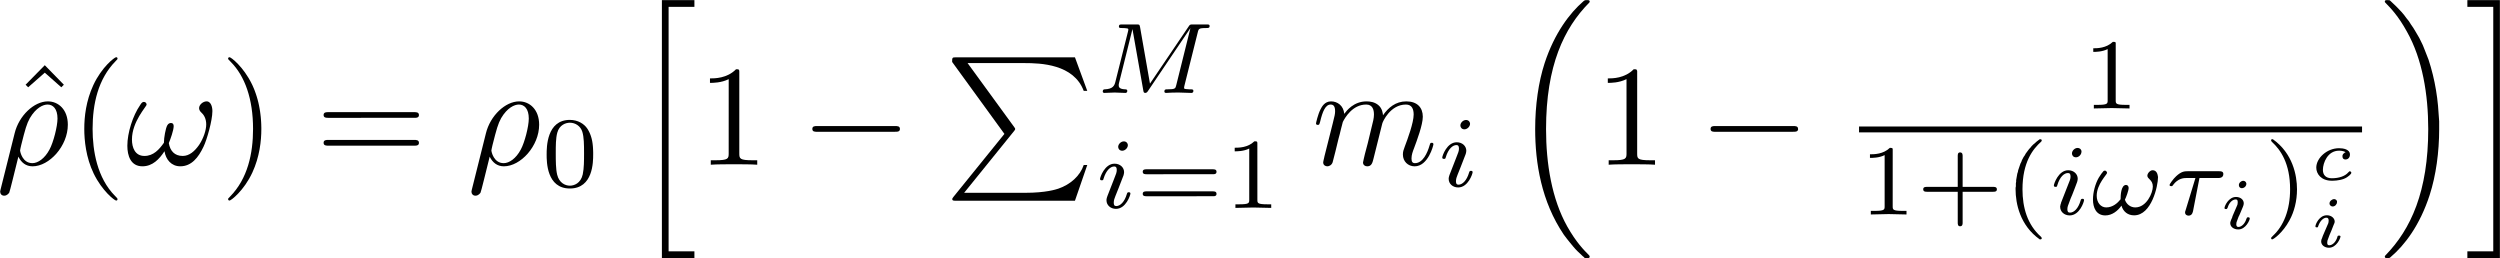 <?xml version="1.0" encoding="UTF-8" standalone="no"?>
<!-- Created with Inkscape (http://www.inkscape.org/) -->

<svg
   xmlns:dc="http://purl.org/dc/elements/1.1/"
   xmlns:cc="http://creativecommons.org/ns#"
   xmlns:rdf="http://www.w3.org/1999/02/22-rdf-syntax-ns#"
   xmlns:svg="http://www.w3.org/2000/svg"
   xmlns="http://www.w3.org/2000/svg"
   xmlns:sodipodi="http://sodipodi.sourceforge.net/DTD/sodipodi-0.dtd"
   xmlns:inkscape="http://www.inkscape.org/namespaces/inkscape"
   width="923.508"
   height="95.381"
   id="svg2"
   version="1.1"
   inkscape:version="0.48.3.1 r9886"
   sodipodi:docname="Neues Dokument 1"
   inkscape:export-filename="/home/mweigand/Programme/Cole-Cole-Inversion/static/cc_equation.png"
   inkscape:export-xdpi="48.73"
   inkscape:export-ydpi="48.73">
  <sodipodi:namedview
     id="base"
     pagecolor="#ffffff"
     bordercolor="#666666"
     borderopacity="1.0"
     inkscape:pageopacity="0.0"
     inkscape:pageshadow="2"
     inkscape:zoom="0.35"
     inkscape:cx="273.1266"
     inkscape:cy="-32.439263"
     inkscape:document-units="px"
     inkscape:current-layer="layer1"
     showgrid="false"
     inkscape:window-width="982"
     inkscape:window-height="566"
     inkscape:window-x="373"
     inkscape:window-y="397"
     inkscape:window-maximized="0"
     fit-margin-top="0"
     fit-margin-left="0"
     fit-margin-right="0"
     fit-margin-bottom="0" />
  <defs
     id="defs4" />
  <g
     inkscape:label="Ebene 1"
     inkscape:groupmode="layer"
     id="layer1"
     transform="translate(-76.873,-404.542)">
    <g
       id="g3173"
       transform="translate(-222.857,100)">
      <g
         word-spacing="normal"
         letter-spacing="normal"
         font-size-adjust="none"
         font-stretch="normal"
         font-weight="normal"
         font-variant="normal"
         font-style="normal"
         stroke-miterlimit="10.433"
         xml:space="preserve"
         transform="matrix(1.063,0,0,-1.063,-186.024,789.272)"
         id="g3175"
         style="font-style:normal;font-variant:normal;font-weight:normal;font-stretch:normal;letter-spacing:normal;word-spacing:normal;text-anchor:start;fill:none;stroke:#000000;stroke-linecap:butt;stroke-linejoin:miter;stroke-miterlimit:10.433;stroke-opacity:1;stroke-dasharray:none;stroke-dashoffset:0"><polygon
           id="polygon3177"
           points="472.53,433.34 465.86,426.56 466.75,425.67 472.53,430.75 478.27,425.67 479.16,426.56 "
           style="fill:#000000;stroke-width:0" /><path
           id="path3179"
           d="m 457.16,390.14 -0.01,-0.03 -0.01,-0.03 0,-0.02 -0.01,-0.03 0,-0.02 -0.01,-0.03 -0.01,-0.02 0,-0.02 -0.01,-0.03 0,-0.02 0,-0.02 -0.01,-0.02 0,-0.02 -0.01,-0.02 0,-0.03 -0.01,-0.04 -0.01,-0.03 0,-0.03 -0.01,-0.03 0,-0.02 -0.01,-0.03 0,-0.02 -0.01,-0.02 0,-0.02 0,-0.02 0,-0.02 -0.01,-0.02 0,-0.01 0,-0.02 0,-0.01 0,-0.01 0,-0.02 0,-0.01 0,-0.02 0,-0.02 0,-0.02 c 0,-0.73 0.54,-1.34 1.39,-1.34 1.04,0 1.64,0.9 1.75,1.04 0.23,0.46 1.84,7.13 3.18,12.52 0.99,-2 2.58,-3.35 4.93,-3.35 l -0.05,1.1 c -3.49,0 -4.28,3.98 -4.28,4.44 0,0.2 0.25,1.18 0.39,1.84 1.4,5.58 1.9,7.37 3,9.36 2.14,3.64 4.62,4.73 6.17,4.73 1.84,0 3.44,-1.43 3.44,-4.87 0,-2.75 -1.44,-8.33 -2.78,-10.77 -1.66,-3.14 -4.05,-4.73 -5.94,-4.73 h 0 l 0.05,-1.1 c 5.82,0 12.26,7.04 12.26,14.46 0,5.28 -3.3,8.11 -6.94,8.11 -4.82,0 -10.06,-4.99 -11.54,-11.07 z"
           inkscape:connector-curvature="0"
           style="fill:#000000;stroke-width:0" /><path
           id="path3181"
           d="m 497.8,386.81 0,0.03 0,0.02 -0.01,0.02 0,0.01 0,0.01 -0.01,0.02 0,0.02 -0.01,0.01 -0.01,0.02 -0.01,0.02 -0.01,0.03 -0.01,0.02 -0.02,0.02 -0.02,0.03 -0.02,0.03 -0.02,0.03 -0.03,0.04 -0.03,0.03 -0.01,0.02 -0.02,0.02 -0.02,0.02 -0.02,0.02 -0.02,0.03 -0.02,0.02 -0.02,0.02 -0.02,0.03 -0.02,0.02 -0.03,0.03 -0.02,0.02 -0.03,0.03 -0.02,0.03 -0.03,0.03 -0.03,0.03 -0.03,0.03 -0.03,0.03 -0.03,0.03 -0.03,0.04 -0.04,0.03 -0.03,0.04 -0.04,0.04 -0.04,0.03 -0.04,0.04 c -6.22,6.28 -7.81,15.69 -7.81,23.31 0,8.68 1.89,17.35 8.02,23.57 0.64,0.61 0.64,0.7 0.64,0.86 0,0.34 -0.19,0.48 -0.49,0.48 -0.5,0 -4.98,-3.37 -7.92,-9.7 -2.55,-5.49 -3.14,-11.02 -3.14,-15.21 0,-3.89 0.55,-9.9 3.28,-15.54 2.99,-6.13 7.28,-9.36 7.78,-9.36 0.3,0 0.49,0.14 0.49,0.5 z"
           inkscape:connector-curvature="0"
           style="fill:#000000;stroke-width:0" /><path
           id="path3183"
           d="m 530.77,417.29 0,0.21 -0.01,0.2 -0.01,0.2 -0.02,0.19 -0.02,0.18 -0.03,0.18 -0.03,0.17 -0.04,0.17 -0.04,0.16 -0.04,0.15 -0.05,0.14 -0.05,0.14 -0.06,0.14 -0.05,0.12 -0.07,0.12 -0.06,0.12 -0.07,0.11 -0.07,0.1 -0.08,0.09 -0.08,0.09 -0.08,0.08 -0.08,0.07 -0.09,0.07 -0.08,0.06 -0.09,0.05 -0.1,0.05 -0.09,0.04 -0.1,0.03 -0.09,0.02 -0.1,0.02 -0.1,0.01 -0.11,0.01 c -1.29,0 -2.63,-1.19 -2.63,-2.35 0,-0.48 0.23,-1.03 0.73,-1.48 0.86,-0.75 1.75,-2.09 1.75,-4.19 0,-2 -0.95,-4.83 -2.48,-7.12 -1.5,-2.14 -3.35,-3.83 -5.69,-3.83 -2.85,0 -4.39,1.78 -4.83,4.47 0.55,1.29 1.69,4.48 1.69,5.89 0,0.59 -0.25,1.09 -0.89,1.09 -0.41,0 -0.96,-0.11 -1.35,-0.84 -0.55,-1 -1.15,-4.24 -1.15,-6.03 -1.65,-2.35 -3.63,-4.58 -6.77,-4.58 -3.3,0 -4.34,2.94 -4.34,5.72 0,6.23 5.09,11.47 5.09,12.11 0,0.54 -0.41,0.95 -0.95,0.95 -0.66,0 -1,-0.66 -1.3,-1.11 -2.55,-3.69 -4.44,-9.61 -4.44,-14.14 0,-3.44 1.16,-7.13 5.24,-7.13 3.53,0 5.87,2.49 7.67,5.24 0.45,-2.89 2.39,-5.24 5.48,-5.24 3.89,0 6.29,3.04 8.07,6.79 1.2,2.43 3.09,9.2 3.09,12.29 z"
           inkscape:connector-curvature="0"
           style="fill:#000000;stroke-width:0" /><path
           id="path3185"
           d="m 547.78,411.21 0,0.38 -0.01,0.38 -0.01,0.39 -0.01,0.41 -0.04,0.84 -0.06,0.88 -0.08,0.92 -0.11,0.95 -0.13,0.98 -0.17,1 -0.19,1.02 -0.23,1.04 -0.27,1.05 -0.31,1.06 -0.35,1.06 -0.39,1.07 -0.21,0.53 -0.23,0.53 -0.23,0.53 -0.25,0.53 c -2.99,6.13 -7.27,9.36 -7.77,9.36 -0.3,0 -0.5,-0.19 -0.5,-0.48 0,-0.16 0,-0.25 0.94,-1.16 4.89,-4.92 7.73,-12.84 7.73,-23.27 0,-8.51 -1.84,-17.28 -8.03,-23.56 -0.64,-0.59 -0.64,-0.7 -0.64,-0.84 0,-0.3 0.2,-0.5 0.5,-0.5 0.5,0 4.97,3.39 7.92,9.72 2.53,5.47 3.13,11 3.13,15.18 z"
           inkscape:connector-curvature="0"
           style="fill:#000000;stroke-width:0" /><path
           id="path3187"
           d="m 600.86,415.06 0.14,0 0.14,0 0.15,0.01 0.07,0 0.07,0 0.07,0.01 0.08,0.01 0.07,0.01 0.07,0.01 0.06,0.01 0.07,0.02 0.07,0.02 0.06,0.02 0.06,0.03 0.06,0.02 0.05,0.03 0.06,0.04 0.05,0.04 0.04,0.04 0.05,0.04 0.04,0.05 0.02,0.03 0.01,0.03 0.02,0.03 0.01,0.03 0.02,0.03 0.01,0.03 0.01,0.03 0.01,0.04 0.01,0.03 0.01,0.04 0.01,0.04 0.01,0.04 0,0.04 0,0.04 0.01,0.05 0,0.04 c 0,1 -0.96,1 -1.64,1 h -29.85 c -0.7,0 -1.64,0 -1.64,-1 0,-0.98 0.94,-0.98 1.69,-0.98 z"
           inkscape:connector-curvature="0"
           style="fill:#000000;stroke-width:0" /><path
           id="path3189"
           d="m 600.91,405.39 0.06,0 0.07,0 0.13,0 0.14,0 0.07,0.01 0.07,0 0.07,0.01 0.07,0.01 0.07,0.01 0.07,0.01 0.06,0.01 0.07,0.02 0.06,0.02 0.06,0.02 0.06,0.03 0.06,0.02 0.06,0.04 0.05,0.03 0.05,0.04 0.04,0.04 0.05,0.05 0.02,0.02 0.02,0.03 0.02,0.03 0.01,0.02 0.02,0.03 0.01,0.03 0.02,0.03 0.01,0.04 0.01,0.03 0.01,0.04 0.01,0.03 0.01,0.04 0.01,0.04 0.01,0.04 0,0.04 0,0.05 0.01,0.04 0,0.05 c 0,1 -0.96,1 -1.69,1 h -29.75 c -0.75,0 -1.69,0 -1.69,-1 0,-1 0.94,-1 1.64,-1 z"
           inkscape:connector-curvature="0"
           style="fill:#000000;stroke-width:0" /><path
           id="path3191"
           d="m 620.94,390.14 -0.01,-0.03 0,-0.03 -0.01,-0.02 0,-0.03 -0.01,-0.02 0,-0.03 -0.01,-0.02 -0.01,-0.02 0,-0.03 0,-0.02 -0.01,-0.02 0,-0.02 -0.01,-0.02 0,-0.02 -0.01,-0.03 -0.01,-0.04 0,-0.03 -0.01,-0.03 0,-0.03 -0.01,-0.02 0,-0.03 -0.01,-0.02 0,-0.02 0,-0.02 -0.01,-0.02 0,-0.02 0,-0.02 0,-0.01 0,-0.02 -0.01,-0.01 0,-0.01 0,-0.02 0,-0.01 0,-0.02 0,-0.02 0,-0.02 c 0,-0.73 0.55,-1.34 1.39,-1.34 1.05,0 1.64,0.9 1.75,1.04 0.24,0.46 1.84,7.13 3.19,12.52 0.98,-2 2.58,-3.35 4.92,-3.35 l -0.05,1.1 c -3.48,0 -4.28,3.98 -4.28,4.44 0,0.2 0.25,1.18 0.39,1.84 1.41,5.58 1.91,7.37 3,9.36 2.14,3.64 4.63,4.73 6.17,4.73 1.85,0 3.44,-1.43 3.44,-4.87 0,-2.75 -1.44,-8.33 -2.78,-10.77 -1.66,-3.14 -4.04,-4.73 -5.94,-4.73 h 0 l 0.05,-1.1 c 5.83,0 12.27,7.04 12.27,14.46 0,5.28 -3.3,8.11 -6.94,8.11 -4.83,0 -10.06,-4.99 -11.55,-11.07 z"
           inkscape:connector-curvature="0"
           style="fill:#000000;stroke-width:0" /><path
           id="path3193"
           d="m 663.1,402.31 0,0.71 -0.02,0.68 -0.03,0.66 -0.04,0.64 -0.06,0.62 -0.07,0.59 -0.09,0.58 -0.11,0.56 -0.13,0.55 -0.15,0.52 -0.17,0.52 -0.19,0.5 -0.21,0.49 -0.24,0.48 -0.26,0.47 -0.14,0.23 -0.15,0.23 c -1.07,1.61 -3.23,3 -6.03,3 -8.08,0 -8.08,-9.52 -8.08,-12.03 0,-2.5 0,-11.81 8.08,-11.81 v 0.98 c -1.59,0 -3.72,0.94 -4.42,3.8 -0.49,2.04 -0.49,4.9 -0.49,7.48 0,2.55 0,5.2 0.52,7.11 0.73,2.75 2.97,3.49 4.39,3.49 1.89,0 3.71,-1.15 4.33,-3.18 0.56,-1.87 0.59,-4.39 0.59,-7.42 0,-2.58 0,-5.15 -0.45,-7.34 -0.7,-3.17 -3.06,-3.94 -4.47,-3.94 h 0 v -0.98 c 8.09,0 8.09,9.31 8.09,11.81 z"
           inkscape:connector-curvature="0"
           style="fill:#000000;stroke-width:0" /><polygon
           id="polygon3195"
           points="698.28,455.96 686.98,455.96 686.98,366.32 698.28,366.32 698.28,368.66 689.31,368.66 689.31,453.62 698.28,453.62 "
           style="fill:#000000;stroke-width:0" /><path
           id="path3197"
           d="m 713.88,430.65 0,0.06 0,0.05 0,0.05 0,0.05 0,0.05 0,0.05 0,0.04 0,0.05 0,0.04 -0.01,0.04 0,0.04 0,0.04 0,0.04 0,0.04 -0.01,0.03 0,0.04 -0.01,0.06 -0.01,0.06 -0.01,0.05 -0.01,0.05 -0.02,0.05 -0.02,0.04 -0.02,0.04 -0.02,0.04 -0.03,0.03 -0.03,0.03 -0.04,0.02 -0.04,0.02 -0.04,0.02 -0.03,0.01 -0.02,0.01 -0.03,0 -0.02,0.01 -0.03,0.01 -0.03,0 -0.03,0.01 -0.04,0 -0.03,0.01 -0.03,0 -0.04,0 -0.04,0.01 -0.04,0 -0.04,0 -0.04,0 -0.04,0.01 -0.04,0 -0.05,0 -0.05,0 -0.05,0 -0.05,0 -0.05,0 c -3.09,-3.19 -7.47,-3.19 -9.06,-3.19 v -1.55 c 1,0 3.93,0 6.51,1.3 V 402.7 c 0,-1.8 -0.14,-2.39 -4.62,-2.39 h -1.6 v -1.55 c 1.75,0.16 6.08,0.16 8.06,0.16 2,0 6.33,0 8.08,-0.16 v 1.55 h -1.59 c -4.49,0 -4.64,0.55 -4.64,2.39 z"
           inkscape:connector-curvature="0"
           style="fill:#000000;stroke-width:0" /><path
           id="path3199"
           d="m 767.95,410.21 0.15,0.01 0.16,0 0.16,0 0.08,0.01 0.07,0 0.08,0.01 0.07,0.01 0.08,0.01 0.07,0.01 0.07,0.01 0.07,0.02 0.06,0.02 0.07,0.02 0.06,0.02 0.06,0.03 0.05,0.03 0.05,0.04 0.05,0.04 0.05,0.04 0.04,0.05 0.04,0.05 0.02,0.02 0.02,0.03 0.01,0.03 0.02,0.03 0.01,0.03 0.01,0.04 0.01,0.03 0.01,0.03 0.01,0.04 0.01,0.04 0.01,0.04 0,0.04 0.01,0.04 0,0.04 0,0.05 0.01,0.04 c 0,1 -0.91,1 -1.75,1 h -26.96 c -0.84,0 -1.73,0 -1.73,-1 0,-1 0.89,-1 1.73,-1 z"
           inkscape:connector-curvature="0"
           style="fill:#000000;stroke-width:0" /><path
           id="path3201"
           d="m 806.01,409.47 -17.69,-21.86 c -0.39,-0.5 -0.44,-0.61 -0.44,-0.8 0,-0.56 0.44,-0.56 1.35,-0.56 h 41.29 l 4.28,12.41 h -1.23 c -1.25,-3.74 -4.59,-6.77 -8.83,-8.22 -0.79,-0.25 -4.23,-1.44 -11.54,-1.44 h -21.19 l 17.29,21.38 c 0.35,0.43 0.46,0.59 0.46,0.79 0,0.19 -0.06,0.25 -0.36,0.69 l -16.19,22.22 h 19.74 c 5.67,0 17.12,-0.35 20.62,-9.66 h 1.23 l -4.28,11.66 h -41.29 c -1.35,0 -1.39,-0.05 -1.39,-1.6 z"
           inkscape:connector-curvature="0"
           style="fill:#000000;stroke-width:0" /><path
           id="path3203"
           d="m 873.18,444.69 0.03,0.12 0.03,0.11 0.02,0.11 0.03,0.1 0.03,0.09 0.03,0.09 0.03,0.09 0.03,0.08 0.04,0.08 0.03,0.07 0.05,0.06 0.04,0.07 0.05,0.05 0.06,0.06 0.06,0.05 0.07,0.04 0.07,0.04 0.08,0.04 0.09,0.04 0.1,0.03 0.1,0.03 0.06,0.01 0.06,0.01 0.06,0.01 0.06,0.01 0.07,0.01 0.07,0.01 0.07,0.01 0.07,0.01 0.08,0 0.08,0.01 0.08,0.01 0.09,0 0.09,0.01 0.09,0 0.09,0 0.1,0.01 0.1,0 0.11,0 0.11,0 0.11,0.01 0.11,0 0.12,0 c 0.74,0 1.19,0 1.19,0.73 0,0.52 -0.42,0.52 -1.05,0.52 h -4.73 c -1.02,0 -1.05,-0.04 -1.5,-0.69 l -13.45,-19.88 -3.44,19.63 c -0.19,0.9 -0.19,0.94 -1.22,0.94 h -4.98 c -0.71,0 -1.16,0 -1.16,-0.77 0,-0.48 0.42,-0.48 1.19,-0.48 0.56,0 0.68,0 1.32,-0.08 0.69,-0.07 0.77,-0.14 0.77,-0.49 0,-0.03 0,-0.23 -0.14,-0.76 l -4.39,-17.49 c -0.31,-1.18 -0.84,-2.37 -3.63,-2.48 -0.28,0 -0.73,-0.03 -0.73,-0.77 0,-0.03 0.03,-0.48 0.52,-0.48 1.04,0 2.51,0.14 3.62,0.14 0.84,0 2.86,-0.14 3.7,-0.14 0.18,0 0.69,0 0.69,0.76 0,0.46 -0.45,0.49 -0.76,0.49 -2.22,0.08 -2.22,0.98 -2.22,1.47 0,0.14 0,0.31 0.14,0.87 l 4.62,18.53 h 0.03 l 3.74,-21.18 c 0.11,-0.63 0.17,-0.94 0.7,-0.94 0.49,0 0.77,0.39 1,0.76 l 14.64,21.71 0.03,-0.03 -4.9,-19.72 c -0.28,-1.19 -0.36,-1.47 -3.08,-1.47 -0.63,0 -1.05,0 -1.05,-0.77 0,-0.03 0,-0.48 0.56,-0.48 0.68,0 1.47,0.11 2.16,0.11 0.7,0 1.5,0.03 2.2,0.03 0.97,0 3.46,-0.14 4.43,-0.14 0.21,0 0.73,0 0.73,0.76 0,0.49 -0.42,0.49 -1.11,0.49 -0.05,0 -0.7,0 -1.33,0.08 -0.79,0.06 -0.79,0.17 -0.79,0.51 0,0.22 0.09,0.56 0.14,0.77 z"
           inkscape:connector-curvature="0"
           style="fill:#000000;stroke-width:0" /><path
           id="path3205"
           d="m 848.9,405.54 0,0.05 -0.01,0.06 0,0.05 -0.01,0.06 -0.01,0.05 -0.02,0.06 -0.01,0.05 -0.02,0.06 -0.03,0.06 -0.02,0.05 -0.03,0.06 -0.03,0.05 -0.03,0.06 -0.04,0.05 -0.03,0.05 -0.05,0.05 -0.04,0.05 -0.05,0.05 -0.05,0.04 -0.05,0.05 -0.06,0.04 -0.06,0.03 -0.06,0.04 -0.06,0.03 -0.07,0.03 -0.07,0.03 -0.08,0.02 -0.07,0.02 -0.09,0.01 -0.08,0.01 -0.09,0.01 -0.09,0 c -0.94,0 -1.95,-0.91 -1.95,-1.92 0,-0.59 0.45,-1.33 1.41,-1.33 1,0 1.95,0.99 1.95,1.92 z"
           inkscape:connector-curvature="0"
           style="fill:#000000;stroke-width:0" /><path
           id="path3207"
           d="m 841.79,387.84 -0.05,-0.17 -0.06,-0.17 -0.03,-0.08 -0.02,-0.09 -0.03,-0.08 -0.02,-0.09 -0.02,-0.09 -0.02,-0.09 -0.02,-0.1 -0.01,-0.09 -0.02,-0.1 0,-0.05 -0.01,-0.05 0,-0.06 0,-0.05 0,-0.05 0,-0.06 c 0,-1.64 1.39,-2.95 3.29,-2.95 3.49,0 5.03,4.79 5.03,5.33 0,0.45 -0.45,0.45 -0.56,0.45 -0.48,0 -0.53,-0.2 -0.67,-0.59 -0.8,-2.79 -2.33,-4.22 -3.69,-4.22 -0.7,0 -0.87,0.45 -0.87,1.22 0,0.79 0.25,1.46 0.56,2.23 0.34,0.94 0.73,1.87 1.11,2.78 0.31,0.84 1.58,4.02 1.72,4.44 0.09,0.34 0.2,0.76 0.2,1.11 0,1.64 -1.39,2.95 -3.31,2.95 -3.45,0 -5.05,-4.73 -5.05,-5.33 0,-0.45 0.49,-0.45 0.6,-0.45 0.48,0 0.51,0.17 0.62,0.56 0.91,3 2.44,4.25 3.72,4.25 0.56,0 0.87,-0.28 0.87,-1.22 0,-0.79 -0.2,-1.32 -1.07,-3.48 z"
           inkscape:connector-curvature="0"
           style="fill:#000000;stroke-width:0" /><path
           id="path3209"
           d="m 878.41,395.46 0.05,0.01 0.05,0 0.05,0 0.05,0 0.11,0 0.05,0 0.06,0.01 0.05,0 0.06,0.01 0.05,0.01 0.06,0.01 0.05,0.01 0.05,0.02 0.06,0.02 0.05,0.01 0.04,0.03 0.05,0.02 0.05,0.03 0.04,0.03 0.04,0.03 0.04,0.04 0.03,0.04 0.02,0.02 0.02,0.02 0.01,0.03 0.02,0.02 0.01,0.03 0.01,0.02 0.01,0.03 0.01,0.03 0.01,0.03 0.01,0.03 0.01,0.03 0.01,0.04 0,0.03 0.01,0.04 0,0.03 0.01,0.04 0,0.04 0,0.04 c 0,0.84 -0.83,0.84 -1.28,0.84 h -23.06 c -0.46,0 -1.3,0 -1.3,-0.84 0,-0.88 0.8,-0.88 1.33,-0.88 z"
           inkscape:connector-curvature="0"
           style="fill:#000000;stroke-width:0" /><path
           id="path3211"
           d="m 878.44,387.81 0.04,0 0.05,0 0.04,0 0.05,0 0.05,0 0.05,0 0.06,0.01 0.05,0 0.05,0.01 0.06,0 0.05,0.01 0.05,0.01 0.06,0.01 0.05,0.02 0.05,0.01 0.05,0.02 0.05,0.02 0.04,0.03 0.05,0.02 0.04,0.03 0.04,0.03 0.04,0.04 0.04,0.04 0.02,0.02 0.01,0.02 0.02,0.02 0.01,0.02 0.02,0.03 0.01,0.02 0.01,0.03 0.01,0.03 0.01,0.02 0.01,0.03 0.01,0.03 0.01,0.04 0,0.03 0.01,0.03 0,0.04 0.01,0.03 0,0.04 0,0.04 c 0,0.87 -0.8,0.87 -1.31,0.87 h -23 c -0.53,0 -1.33,0 -1.33,-0.87 0,-0.83 0.84,-0.83 1.3,-0.83 z"
           inkscape:connector-curvature="0"
           style="fill:#000000;stroke-width:0" /><path
           id="path3213"
           d="m 893.91,405.92 0,0.04 0,0.04 0,0.05 0,0.04 0,0.03 0,0.04 0,0.04 0,0.03 -0.01,0.04 0,0.03 0,0.03 0,0.03 0,0.03 -0.01,0.03 0,0.03 -0.01,0.02 0,0.03 0,0.02 -0.01,0.03 0,0.02 -0.02,0.04 -0.01,0.04 -0.02,0.03 -0.02,0.03 -0.02,0.03 -0.02,0.03 -0.03,0.02 -0.03,0.02 -0.04,0.02 -0.03,0.01 -0.04,0.01 -0.05,0.02 -0.02,0 -0.03,0 -0.02,0.01 -0.03,0 -0.03,0.01 -0.02,0 -0.03,0 -0.03,0 -0.04,0 -0.03,0.01 -0.03,0 -0.04,0 -0.04,0 -0.03,0 -0.04,0 -0.04,0 -0.04,0 -0.05,0 -0.04,0 -0.05,0 c -2.23,-2.2 -5.39,-2.23 -6.83,-2.23 v -1.25 c 0.85,0 3.15,0 5.05,0.97 v -17.77 c 0,-1.16 0,-1.61 -3.48,-1.61 h -1.32 v -1.25 c 0.63,0.03 4.91,0.14 6.21,0.14 1.08,0 5.47,-0.11 6.23,-0.14 v 1.25 h -1.32 c -3.49,0 -3.49,0.45 -3.49,1.61 z"
           inkscape:connector-curvature="0"
           style="fill:#000000;stroke-width:0" /><path
           id="path3215"
           d="m 917.23,401.7 -0.02,-0.07 -0.01,-0.08 -0.02,-0.07 -0.01,-0.08 -0.04,-0.16 -0.04,-0.16 -0.03,-0.16 -0.04,-0.16 -0.04,-0.16 -0.04,-0.16 -0.01,-0.07 -0.02,-0.08 -0.02,-0.07 -0.01,-0.07 -0.02,-0.07 -0.01,-0.06 -0.01,-0.07 -0.01,-0.06 -0.01,-0.05 -0.01,-0.05 -0.01,-0.05 -0.01,-0.05 -0.01,-0.04 0,-0.03 0,-0.04 0,-0.02 c 0,-0.89 0.7,-1.35 1.44,-1.35 0.6,0 1.5,0.4 1.84,1.4 0.06,0.1 0.66,2.43 0.95,3.68 l 1.09,4.49 c 0.3,1.09 0.6,2.18 0.85,3.34 0.2,0.84 0.61,2.28 0.65,2.49 0.75,1.54 3.4,6.07 8.12,6.07 2.25,0 2.7,-1.84 2.7,-3.48 0,-1.25 -0.36,-2.64 -0.75,-4.14 l -1.39,-5.78 -1,-3.78 c -0.21,-1 -0.66,-2.69 -0.66,-2.94 0,-0.89 0.7,-1.35 1.45,-1.35 1.55,0 1.85,1.25 2.24,2.85 0.7,2.78 2.54,10.06 3,12 0.14,0.65 2.78,6.62 8.22,6.62 2.14,0 2.69,-1.68 2.69,-3.48 0,-2.84 -2.1,-8.52 -3.1,-11.16 -0.45,-1.2 -0.64,-1.75 -0.64,-2.75 0,-2.33 1.74,-4.08 4.08,-4.08 4.69,0 6.53,7.27 6.53,7.68 0,0.5 -0.45,0.5 -0.59,0.5 -0.5,0 -0.5,-0.16 -0.75,-0.91 -0.75,-2.64 -2.35,-6.17 -5.08,-6.17 -0.86,0 -1.2,0.5 -1.2,1.64 0,1.25 0.45,2.45 0.88,3.55 0.96,2.57 3.05,8.11 3.05,10.95 0,3.23 -2,5.33 -5.73,5.33 -3.74,0 -6.27,-2.19 -8.11,-4.83 -0.06,0.66 -0.21,2.34 -1.61,3.53 -1.23,1.05 -2.83,1.3 -4.08,1.3 -4.48,0 -6.92,-3.19 -7.77,-4.33 -0.25,2.84 -2.34,4.33 -4.59,4.33 -2.28,0 -3.23,-1.94 -3.69,-2.83 -0.89,-1.75 -1.54,-4.69 -1.54,-4.84 0,-0.5 0.5,-0.5 0.61,-0.5 0.5,0 0.54,0.06 0.84,1.15 0.84,3.53 1.84,5.92 3.64,5.92 0.8,0 1.55,-0.39 1.55,-2.28 0,-1.04 -0.16,-1.61 -0.8,-4.19 z"
           inkscape:connector-curvature="0"
           style="fill:#000000;stroke-width:0" /><path
           id="path3217"
           d="m 967.82,412.98 -0.01,0.05 0,0.06 -0.01,0.05 0,0.05 -0.02,0.06 -0.01,0.06 -0.02,0.05 -0.02,0.06 -0.02,0.05 -0.02,0.06 -0.03,0.06 -0.03,0.05 -0.03,0.05 -0.04,0.06 -0.04,0.05 -0.04,0.05 -0.04,0.05 -0.05,0.05 -0.05,0.04 -0.05,0.04 -0.06,0.04 -0.06,0.04 -0.06,0.04 -0.06,0.03 -0.07,0.03 -0.07,0.02 -0.08,0.03 -0.08,0.01 -0.08,0.02 -0.08,0.01 -0.09,0.01 -0.09,0 c -0.94,0 -1.95,-0.91 -1.95,-1.92 0,-0.6 0.45,-1.33 1.4,-1.33 1,0 1.96,0.98 1.96,1.92 z"
           inkscape:connector-curvature="0"
           style="fill:#000000;stroke-width:0" /><path
           id="path3219"
           d="m 960.71,395.28 -0.06,-0.17 -0.05,-0.17 -0.03,-0.08 -0.02,-0.09 -0.03,-0.09 -0.02,-0.08 -0.02,-0.09 -0.02,-0.1 -0.02,-0.09 -0.02,-0.1 -0.01,-0.09 0,-0.05 -0.01,-0.06 0,-0.05 0,-0.05 0,-0.06 0,-0.05 c 0,-1.64 1.38,-2.95 3.29,-2.95 3.49,0 5.03,4.79 5.03,5.32 0,0.46 -0.45,0.46 -0.56,0.46 -0.48,0 -0.53,-0.21 -0.67,-0.6 -0.8,-2.78 -2.33,-4.22 -3.69,-4.22 -0.7,0 -0.87,0.46 -0.87,1.22 0,0.8 0.25,1.47 0.56,2.24 0.34,0.93 0.73,1.87 1.11,2.78 0.31,0.84 1.58,4.01 1.72,4.44 0.09,0.34 0.2,0.76 0.2,1.11 0,1.64 -1.39,2.95 -3.31,2.95 -3.46,0 -5.05,-4.74 -5.05,-5.33 0,-0.45 0.49,-0.45 0.59,-0.45 0.49,0 0.52,0.17 0.63,0.56 0.9,3 2.44,4.25 3.72,4.25 0.56,0 0.87,-0.28 0.87,-1.22 0,-0.8 -0.2,-1.33 -1.07,-3.48 z"
           inkscape:connector-curvature="0"
           style="fill:#000000;stroke-width:0" /><path
           id="path3221"
           d="m 1007.1,366.87 0,-0.01 0,0 0.1,0 0,-0.01 0,0 0,-0.01 0,0 0,-0.01 0,-0.01 0,0 0,-0.02 0,-0.02 0.1,-0.02 0,-0.02 0,-0.02 0,-0.02 0.1,-0.03 0,-0.02 0,-0.02 0,-0.05 0.1,-0.03 0,-0.02 0,-0.03 0,-0.02 0.1,-0.02 0,-0.02 0,-0.02 0,-0.02 0,-0.02 0.1,-0.01 0,-0.01 0,-0.01 0,0 0,-0.01 0,0 0,-0.01 0,0 0,0 0,-0.01 0,0 0,0 0,0 h 1.1 c 0.2,0 0.6,0.05 0.6,0.5 0,0.2 -0.1,0.3 -0.2,0.45 -1.8,1.8 -4.5,4.53 -7.6,10.02 -5.37,9.56 -7.37,21.87 -7.37,33.83 0,22.12 6.27,35.12 14.97,43.93 0.2,0.16 0.2,0.3 0.2,0.41 0,0.5 -0.4,0.5 -1,0.5 -0.6,0 -0.7,0 -1.2,-0.41 -4.7,-4.07 -10.03,-11.01 -13.47,-21.51 -2.14,-6.58 -3.28,-14.61 -3.28,-22.88 0,-11.81 2.14,-25.15 9.95,-36.71 1.4,-1.94 3.2,-3.99 3.2,-4.04 0.5,-0.59 1.2,-1.4 1.6,-1.75 z"
           inkscape:connector-curvature="0"
           style="fill:#000000;stroke-width:0" /><path
           id="path3223"
           d="m 1025.9,430.65 0,0.06 0,0.05 0,0.05 0,0.05 0,0.05 0,0.05 0,0.04 0,0.05 0,0.04 0,0.04 0,0.04 0,0.04 0,0.04 0,0.04 0,0.03 0,0.04 0,0.06 -0.1,0.06 0,0.05 0,0.05 0,0.05 0,0.04 0,0.04 -0.1,0.04 0,0.03 0,0.03 -0.1,0.02 0,0.02 0,0.02 -0.1,0.01 0,0.01 0,0 0,0.01 -0.1,0.01 0,0 0,0.01 -0.1,0 0,0.01 0,0 -0.1,0 0,0.01 0,0 -0.1,0 0,0 -0.1,0.01 0,0 -0.1,0 0,0 -0.1,0 0,0 -0.1,0 c -3.1,-3.19 -7.4,-3.19 -9,-3.19 v -1.55 c 1,0 3.9,0 6.5,1.3 V 402.7 c 0,-1.8 -0.2,-2.39 -4.6,-2.39 h -1.6 v -1.55 c 1.7,0.16 6,0.16 8,0.16 2,0 6.4,0 8.1,-0.16 v 1.55 h -1.6 c -4.5,0 -4.6,0.55 -4.6,2.39 z"
           inkscape:connector-curvature="0"
           style="fill:#000000;stroke-width:0" /><path
           id="path3225"
           d="m 1080.1,410.21 0.1,0.01 0.2,0 0.1,0 0.1,0.01 0.1,0 0.1,0.01 0,0.01 0.1,0.01 0.1,0.01 0.1,0.01 0,0.02 0.1,0.02 0.1,0.02 0,0.02 0.1,0.03 0,0.03 0.1,0.04 0,0.04 0.1,0.04 0,0.05 0.1,0.05 0,0.02 0,0.03 0,0.03 0,0.03 0,0.03 0.1,0.04 0,0.03 0,0.03 0,0.04 0,0.04 0,0.04 0,0.04 0,0.04 0,0.04 0,0.05 0,0.04 c 0,1 -0.9,1 -1.7,1 h -27 c -0.8,0 -1.7,0 -1.7,-1 0,-1 0.9,-1 1.7,-1 z"
           inkscape:connector-curvature="0"
           style="fill:#000000;stroke-width:0" /><path
           id="path3227"
           d="m 1192.2,440.48 0,0.04 0,0.04 0,0.05 0,0.04 0,0.03 0,0.04 0,0.04 0,0.03 0,0.04 0,0.03 0,0.03 0,0.03 0,0.03 0,0.03 0,0.03 0,0.02 0,0.03 0,0.02 0,0.03 0,0.02 0,0.04 0,0.04 -0.1,0.03 0,0.03 0,0.03 0,0.03 -0.1,0.02 0,0.02 0,0.02 -0.1,0.01 0,0.01 0,0.01 -0.1,0.01 0,0 0,0.01 0,0 -0.1,0 0,0.01 0,0 -0.1,0 0,0 0,0.01 -0.1,0 0,0 0,0 -0.1,0 0,0 0,0 -0.1,0 0,0 -0.1,0 0,0 c -2.3,-2.2 -5.4,-2.23 -6.8,-2.23 v -1.25 c 0.8,0 3.1,0 5,0.97 v -17.77 c 0,-1.16 0,-1.61 -3.5,-1.61 h -1.3 v -1.25 c 0.6,0.03 4.9,0.14 6.2,0.14 1.1,0 5.5,-0.11 6.2,-0.14 v 1.25 h -1.3 c -3.5,0 -3.5,0.45 -3.5,1.61 z"
           inkscape:connector-curvature="0"
           style="fill:#000000;stroke-width:0" /><polyline
           id="polyline3229"
           points="1103,410 1277.8,410 1277.8,412.04 1103,412.04 "
           style="fill:#000000;fill-rule:nonzero;stroke-width:0" /><path
           id="path3231"
           d="m 1114.7,403.64 0,0.04 0,0.04 0,0.05 0,0.04 0,0.03 0,0.04 0,0.04 0,0.03 0,0.04 0,0.03 0,0.03 0,0.03 0,0.03 0,0.03 0,0.03 0,0.02 0,0.03 0,0.02 0,0.03 0,0.02 0,0.04 -0.1,0.04 0,0.03 0,0.03 0,0.03 0,0.03 -0.1,0.02 0,0.02 0,0.02 -0.1,0.01 0,0.01 -0.1,0.01 0,0.01 0,0 0,0.01 -0.1,0 0,0 0,0.01 0,0 -0.1,0 0,0 0,0.01 -0.1,0 0,0 0,0 -0.1,0 0,0 -0.1,0 0,0 0,0 -0.1,0 0,0 c -2.3,-2.2 -5.4,-2.23 -6.9,-2.23 v -1.25 c 0.9,0 3.2,0 5.1,0.97 v -17.77 c 0,-1.16 0,-1.61 -3.5,-1.61 h -1.3 v -1.25 c 0.6,0.03 4.9,0.14 6.2,0.14 1.1,0 5.5,-0.11 6.2,-0.14 v 1.25 h -1.3 c -3.5,0 -3.5,0.45 -3.5,1.61 z"
           inkscape:connector-curvature="0"
           style="fill:#000000;stroke-width:0" /><path
           id="path3233"
           d="m 1139,389.36 h 10.6 c 0.5,0 1.3,0 1.3,0.84 0,0.86 -0.8,0.86 -1.3,0.86 H 1139 v 10.7 c 0,0.45 0,1.28 -0.9,1.28 -0.8,0 -0.8,-0.79 -0.8,-1.28 v -10.7 h -10.7 c -0.5,0 -1.3,0 -1.3,-0.83 0,-0.87 0.8,-0.87 1.3,-0.87 h 10.7 v -10.71 c 0,-0.45 0,-1.28 0.8,-1.28 0.9,0 0.9,0.8 0.9,1.28 z"
           inkscape:connector-curvature="0"
           style="fill:#000000;stroke-width:0" /><path
           id="path3235"
           d="m 1165.8,407.62 -0.6,-0.44 -0.6,-0.47 -0.5,-0.47 -0.6,-0.49 -0.5,-0.5 -0.4,-0.51 -0.5,-0.53 -0.4,-0.53 -0.4,-0.54 -0.4,-0.55 -0.3,-0.56 -0.4,-0.56 -0.3,-0.57 -0.3,-0.57 -0.2,-0.58 -0.3,-0.58 -0.2,-0.58 -0.2,-0.58 -0.2,-0.59 -0.2,-0.58 -0.1,-0.58 -0.2,-0.58 -0.1,-0.57 -0.1,-0.57 -0.1,-0.57 -0.1,-0.56 0,-0.55 -0.1,-0.54 0,-0.54 0,-0.53 -0.1,-0.51 0,-0.51 c 0,-4.92 1.5,-12.55 8.4,-17.42 0.3,0 0.7,0 0.7,0.4 0,0.22 -0.1,0.29 -0.3,0.54 -4.7,4.18 -6.4,10.11 -6.4,16.45 0,9.41 3.6,14 6.5,16.58 0.1,0.14 0.2,0.25 0.2,0.42 0,0.42 -0.4,0.42 -0.7,0.42 z"
           inkscape:connector-curvature="0"
           style="fill:#000000;stroke-width:0" /><path
           id="path3237"
           d="m 1180.3,403.26 0,0.05 0,0.06 0,0.05 0,0.06 0,0.05 0,0.06 0,0.05 -0.1,0.06 0,0.06 0,0.05 0,0.06 -0.1,0.05 0,0.06 0,0.05 -0.1,0.05 0,0.05 0,0.05 -0.1,0.05 0,0.04 -0.1,0.04 -0.1,0.04 0,0.04 -0.1,0.04 0,0.03 -0.1,0.03 -0.1,0.02 -0.1,0.03 0,0.02 -0.1,0.01 -0.1,0.01 -0.1,0.01 -0.1,0 c -0.9,0 -1.9,-0.91 -1.9,-1.92 0,-0.6 0.4,-1.33 1.4,-1.33 1,0 1.9,0.98 1.9,1.92 z"
           inkscape:connector-curvature="0"
           style="fill:#000000;stroke-width:0" /><path
           id="path3239"
           d="m 1173.2,385.56 0,-0.17 -0.1,-0.17 0,-0.08 0,-0.09 -0.1,-0.09 0,-0.08 0,-0.09 0,-0.09 0,-0.1 -0.1,-0.09 0,-0.1 0,-0.05 0,-0.05 0,-0.06 0,-0.05 0,-0.05 0,-0.06 c 0,-1.64 1.4,-2.95 3.3,-2.95 3.5,0 5,4.79 5,5.32 0,0.46 -0.4,0.46 -0.5,0.46 -0.5,0 -0.6,-0.21 -0.7,-0.6 -0.8,-2.78 -2.3,-4.21 -3.7,-4.21 -0.7,0 -0.9,0.45 -0.9,1.21 0,0.8 0.3,1.47 0.6,2.24 0.3,0.94 0.7,1.87 1.1,2.78 0.3,0.84 1.6,4.02 1.7,4.44 0.1,0.34 0.2,0.76 0.2,1.11 0,1.64 -1.4,2.95 -3.3,2.95 -3.4,0 -5,-4.73 -5,-5.33 0,-0.45 0.5,-0.45 0.6,-0.45 0.5,0 0.5,0.17 0.6,0.56 0.9,3 2.4,4.25 3.7,4.25 0.6,0 0.9,-0.28 0.9,-1.22 0,-0.79 -0.2,-1.33 -1.1,-3.48 z"
           inkscape:connector-curvature="0"
           style="fill:#000000;stroke-width:0" /><path
           id="path3241"
           d="m 1206.9,394.37 0,0.1 0,0.1 0,0.1 -0.1,0.11 0,0.1 0,0.11 0,0.1 0,0.11 -0.1,0.1 0,0.11 0,0.1 -0.1,0.1 0,0.1 0,0.1 -0.1,0.1 0,0.09 -0.1,0.09 -0.1,0.08 0,0.09 -0.1,0.07 -0.1,0.08 0,0.07 -0.1,0.06 -0.1,0.06 -0.1,0.05 -0.1,0.05 -0.1,0.04 -0.1,0.04 -0.1,0.02 -0.1,0.01 -0.1,0.01 0,0.01 -0.1,0.01 0,0 -0.1,0 c -0.8,0 -1.8,-1.03 -1.8,-1.91 0,-1.15 1.9,-1.39 1.9,-3.76 0,-2.24 -2.2,-7.25 -6.1,-7.25 -1.7,0 -3.1,1.15 -3.6,2.69 0.4,0.76 1.3,3.17 1.3,4.07 0,0.52 -0.3,1.05 -0.9,1.05 -1.8,0 -1.9,-3.77 -1.9,-4.98 -1,-1.27 -2.7,-2.83 -5,-2.83 -1.9,0 -3.3,1.7 -3.3,4.04 0,4.04 3.6,7.43 3.6,7.94 0,0.42 -0.4,0.81 -0.7,0.81 -0.4,0 -0.6,-0.18 -0.8,-0.5 -0.5,-0.51 -0.9,-1.28 -1.4,-1.98 -1.2,-2.09 -2,-5.05 -2,-7.56 0,-2.78 1.1,-5.53 4.3,-5.53 2.3,0 4.3,1.53 5.6,3.4 0.6,-2.09 2.2,-3.37 4.4,-3.37 6.1,0 8.3,10.31 8.3,13.2 z"
           inkscape:connector-curvature="0"
           style="fill:#000000;stroke-width:0" /><path
           id="path3243"
           d="m 1221.3,394.14 h 6.5 c 0.4,0 1.8,0 1.8,1.39 0,0.97 -0.9,0.97 -1.5,0.97 h -10.9 c -1.1,0 -2.2,-0.07 -4,-1.74 -1,-0.9 -2.3,-2.76 -2.3,-3.03 0,-0.42 0.5,-0.42 0.6,-0.42 0.4,0 0.4,0.06 0.6,0.37 1.8,2.46 3.9,2.46 4.7,2.46 h 3.1 l -3.4,-11.16 c -0.2,-0.56 -0.2,-0.59 -0.2,-0.8 0,-0.95 0.9,-1.12 1.2,-1.12 1.3,0 1.5,1.26 1.6,1.75 z"
           inkscape:connector-curvature="0"
           style="fill:#000000;stroke-width:0" /><path
           id="path3245"
           d="m 1237.6,392.11 0,0.05 0,0.05 0,0.06 0,0.05 -0.1,0.05 0,0.05 0,0.05 0,0.05 0,0.05 0,0.04 -0.1,0.05 0,0.04 0,0.04 -0.1,0.04 0,0.04 0,0.04 -0.1,0.03 0,0.04 0,0.03 -0.1,0.03 0,0.03 -0.1,0.02 0,0.02 -0.1,0.03 0,0.01 -0.1,0.02 0,0.01 -0.1,0.02 0,0.01 -0.1,0 -0.1,0.01 0,0 c -0.7,0 -1.5,-0.67 -1.5,-1.49 0,-0.7 0.5,-1.07 1,-1.07 0.9,0 1.6,0.75 1.6,1.5 z"
           inkscape:connector-curvature="0"
           style="fill:#000000;stroke-width:0" /><path
           id="path3247"
           d="m 1238.8,380.15 -0.1,0.02 0,0.01 0,0.02 0,0.01 0,0.02 0,0.01 0,0.01 0,0.02 0,0.01 0,0.01 0,0.01 0,0.01 0,0.01 0,0.01 0,0.01 0,0.01 0,0.01 0,0.01 0,0.01 -0.1,0 0,0.02 0,0.01 0,0.01 0,0.01 -0.1,0.01 0,0.01 0,0.01 0,0.01 0,0 -0.1,0.01 0,0 0,0.01 0,0 0,0 -0.1,0 0,0 0,0 0,0.01 0,0 0,0 -0.1,0 0,0 0,0 c -0.4,0 -0.4,-0.1 -0.6,-0.58 -0.4,-1.36 -1.5,-2.78 -2.8,-2.78 -0.5,0 -0.7,0.39 -0.7,0.93 0,0.54 0.1,0.8 0.3,1.29 0.2,0.48 0.4,0.98 0.5,1.34 0.2,0.22 1.1,2.53 1.5,3.44 0.2,0.5 0.3,0.81 0.3,1.23 0,1.2 -1.1,2.2 -2.7,2.2 -2.6,0 -4,-3.18 -4,-3.86 0,-0.35 0.4,-0.35 0.5,-0.35 0.4,0 0.4,0.12 0.6,0.5 0.5,1.76 1.7,2.85 2.8,2.85 0.5,0 0.7,-0.26 0.7,-0.93 0,-0.1 0,-0.42 -0.1,-0.91 -0.2,-0.44 -1.3,-3.11 -1.7,-3.95 -0.1,-0.42 -0.1,-0.47 -0.5,-1.31 -0.1,-0.36 -0.3,-0.71 -0.3,-1.13 0,-1.3 1.2,-2.2 2.8,-2.2 2.6,0 4,3.25 4,3.87 z"
           inkscape:connector-curvature="0"
           style="fill:#000000;stroke-width:0" /><path
           id="path3249"
           d="m 1246.8,407.62 0,0 0,0 -0.1,0 0,0 0,0 0,0 -0.1,0 0,-0.01 0,0 0,0 -0.1,-0.01 0,0 0,-0.01 -0.1,0 0,-0.01 0,-0.01 0,-0.01 -0.1,-0.01 0,-0.02 0,-0.01 0,-0.02 0,-0.02 -0.1,-0.02 0,-0.01 0,-0.01 0,-0.01 0,-0.01 0,-0.01 0,-0.02 0,-0.01 0,-0.01 0,-0.02 0,-0.01 0,-0.02 0,-0.01 0,-0.02 0,-0.02 0,-0.01 0,-0.02 0,-0.02 0,-0.02 c 0,-0.17 0.1,-0.28 0.3,-0.53 3,-2.75 6.3,-7.46 6.3,-16.44 0,-7.28 -2.3,-12.8 -6,-16.2 -0.6,-0.6 -0.6,-0.63 -0.6,-0.82 0,-0.17 0.1,-0.4 0.4,-0.4 0.4,0 3.7,2.3 6,6.65 1.6,2.9 2.6,6.66 2.6,10.74 0,4.91 -1.5,12.53 -8.4,17.42 z"
           inkscape:connector-curvature="0"
           style="fill:#000000;stroke-width:0" /><path
           id="path3251"
           d="m 1272.1,403.09 0,-0.01 -0.1,-0.02 0,-0.02 -0.1,-0.02 0,-0.02 -0.1,-0.02 0,-0.03 -0.1,-0.03 0,-0.03 -0.1,-0.03 0,-0.03 0,-0.04 -0.1,-0.04 0,-0.04 -0.1,-0.05 0,-0.04 -0.1,-0.05 0,-0.05 -0.1,-0.05 0,-0.06 0,-0.05 -0.1,-0.06 0,-0.06 0,-0.06 0,-0.07 -0.1,-0.07 0,-0.06 0,-0.07 0,-0.08 0,-0.07 0,-0.08 0,-0.07 c 0,-0.66 0.4,-1.04 1.1,-1.04 0.6,0 1.5,0.49 1.5,1.72 0,1.88 -2.4,2.21 -3.8,2.21 -4.2,0 -7.9,-3.44 -7.9,-6.75 0,-2.18 1.7,-4.55 5.4,-4.55 0.5,0 2.5,0 4.2,0.66 1.6,0.64 2.6,1.79 2.6,2.06 0,0.2 -0.3,0.58 -0.5,0.58 -0.2,0 -0.2,-0.04 -0.6,-0.43 -1.1,-1.28 -3.2,-2.01 -5.7,-2.01 -2.1,0 -3.1,1.17 -3.1,2.89 0,2.53 1.7,6.69 5.6,6.69 0.3,0 1.5,0 2.3,-0.55 z"
           inkscape:connector-curvature="0"
           style="fill:#000000;stroke-width:0" /><path
           id="path3253"
           d="m 1269.1,385.75 0,0.05 0,0.06 0,0.05 0,0.05 0,0.05 0,0.05 0,0.05 0,0.05 -0.1,0.05 0,0.05 0,0.04 0,0.04 -0.1,0.04 0,0.05 0,0.03 -0.1,0.04 0,0.04 0,0.03 -0.1,0.03 0,0.03 -0.1,0.03 0,0.02 -0.1,0.03 0,0.02 -0.1,0.02 0,0.01 -0.1,0.02 0,0.01 -0.1,0.01 0,0 -0.1,0.01 0,0 c -0.7,0 -1.6,-0.67 -1.6,-1.49 0,-0.7 0.6,-1.07 1.1,-1.07 0.8,0 1.5,0.75 1.5,1.5 z"
           inkscape:connector-curvature="0"
           style="fill:#000000;stroke-width:0" /><path
           id="path3255"
           d="m 1270.3,373.79 0,0.02 0,0.01 0,0.02 0,0.01 0,0.02 0,0.01 0,0.01 0,0.02 0,0.01 0,0.01 0,0.01 0,0.01 0,0.01 0,0.01 0,0.01 -0.1,0.01 0,0.01 0,0.01 0,0.01 0,0.01 0,0.01 0,0.01 0,0.01 -0.1,0.02 0,0.01 0,0 0,0.01 -0.1,0.01 0,0 0,0.01 0,0 0,0.01 -0.1,0 0,0 0,0 0,0 0,0.01 -0.1,0 0,0 0,0 0,0 0,0 0,0 c -0.4,0 -0.5,-0.1 -0.6,-0.58 -0.4,-1.36 -1.5,-2.78 -2.8,-2.78 -0.6,0 -0.7,0.39 -0.7,0.93 0,0.54 0.1,0.8 0.3,1.29 0.2,0.48 0.4,0.98 0.5,1.34 0.1,0.22 1.1,2.53 1.4,3.44 0.2,0.5 0.4,0.81 0.4,1.23 0,1.2 -1.2,2.2 -2.7,2.2 -2.7,0 -4,-3.18 -4,-3.85 0,-0.36 0.3,-0.36 0.5,-0.36 0.4,0 0.4,0.12 0.5,0.5 0.6,1.76 1.8,2.86 2.8,2.86 0.5,0 0.8,-0.27 0.8,-0.94 0,-0.1 0,-0.42 -0.1,-0.91 -0.2,-0.44 -1.3,-3.11 -1.7,-3.95 -0.2,-0.42 -0.2,-0.47 -0.5,-1.31 -0.2,-0.36 -0.3,-0.71 -0.3,-1.13 0,-1.3 1.2,-2.2 2.7,-2.2 2.6,0 4,3.25 4,3.87 z"
           inkscape:connector-curvature="0"
           style="fill:#000000;stroke-width:0" /><path
           id="path3257"
           d="m 1304.6,411.16 0,2.69 -0.2,2.71 -0.2,2.71 -0.3,2.71 -0.4,2.7 -0.5,2.69 -0.6,2.67 -0.7,2.64 -0.8,2.6 -0.5,1.28 -0.5,1.27 -0.5,1.27 -0.5,1.24 -0.6,1.23 -0.6,1.22 -0.7,1.2 -0.7,1.19 -0.7,1.16 -0.8,1.15 -0.7,1.12 -0.9,1.11 -0.8,1.09 -0.9,1.06 c -0.7,0.79 -2.6,2.73 -3.8,3.78 -0.3,0.31 -0.4,0.31 -1.1,0.31 -0.5,0 -0.9,0 -0.9,-0.5 0,-0.2 0.2,-0.41 0.3,-0.5 1.7,-1.75 4.4,-4.48 7.4,-9.97 5.4,-9.56 7.4,-21.87 7.4,-33.83 0,-21.62 -6,-34.82 -14.9,-43.93 -0.1,-0.11 -0.2,-0.25 -0.2,-0.41 0,-0.5 0.4,-0.5 0.9,-0.5 0.7,0 0.8,0 1.2,0.41 4.8,4.07 10.1,11 13.5,21.51 2.2,6.83 3.3,14.91 3.3,22.92 z"
           inkscape:connector-curvature="0"
           style="fill:#000000;stroke-width:0" /><polygon
           id="polygon3259"
           points="1314.4,453.62 1323.4,453.62 1323.4,368.66 1314.4,368.66 1314.4,366.32 1325.7,366.32 1325.7,455.96 1314.4,455.96 "
           style="fill:#000000;stroke-width:0" /></g>    </g>
  </g>
</svg>
